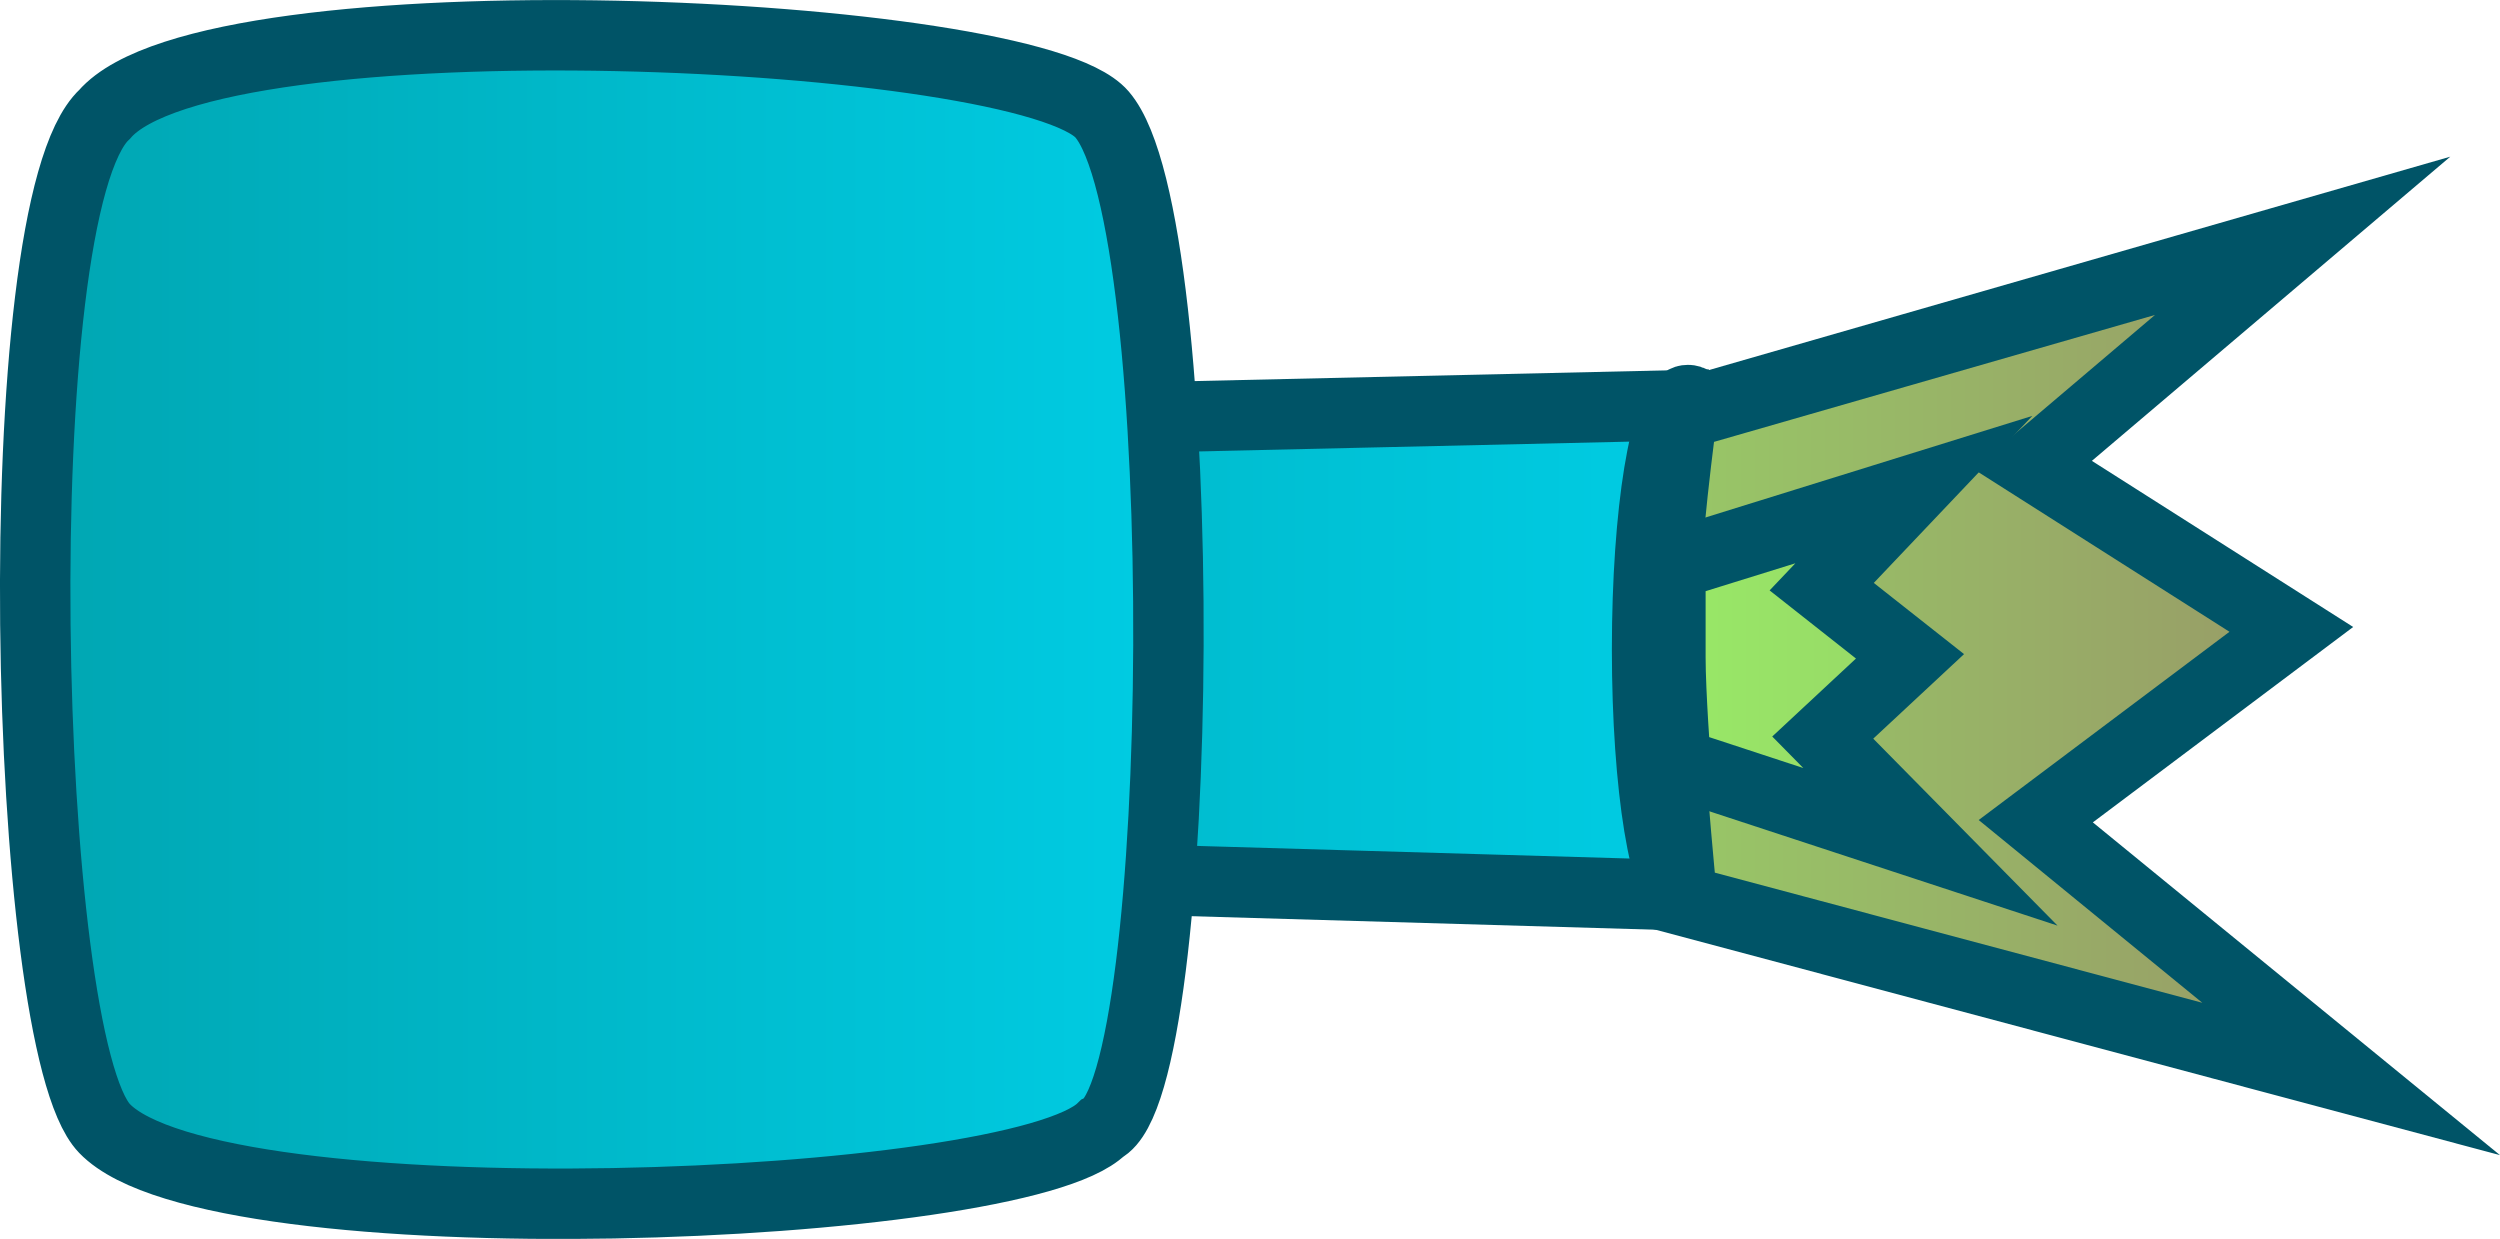 <svg version="1.1" xmlns="http://www.w3.org/2000/svg" xmlns:xlink="http://www.w3.org/1999/xlink" width="53.255" height="26.391" viewBox="0,0,53.255,26.391"><defs><linearGradient x1="232.923" y1="180.613" x2="259.559" y2="180.613" gradientUnits="userSpaceOnUse" id="color-1"><stop offset="0" stop-color="#00a6b2"/><stop offset="1" stop-color="#00cce3"/></linearGradient><linearGradient x1="258.992" y1="180.596" x2="260.734" y2="180.596" gradientUnits="userSpaceOnUse" id="color-2"><stop offset="0" stop-color="#000000"/><stop offset="1" stop-color="#1e1e1e"/></linearGradient><linearGradient x1="224.656" y1="179.958" x2="248.797" y2="179.958" gradientUnits="userSpaceOnUse" id="color-3"><stop offset="0" stop-color="#00a6b2"/><stop offset="1" stop-color="#00cce3"/></linearGradient><linearGradient x1="259.338" y1="180.766" x2="273.99" y2="180.766" gradientUnits="userSpaceOnUse" id="color-4"><stop offset="0" stop-color="#98c867"/><stop offset="1" stop-color="#989767"/></linearGradient><linearGradient x1="259.489" y1="180.995" x2="265.027" y2="180.995" gradientUnits="userSpaceOnUse" id="color-5"><stop offset="0" stop-color="#98e967"/><stop offset="1" stop-color="#98d667"/></linearGradient></defs><g transform="translate(-223.906,-166.762)"><g data-paper-data="{&quot;isPaintingLayer&quot;:true}" fill-rule="nonzero" stroke="#005467" stroke-width="1.5" stroke-linecap="butt" stroke-linejoin="miter" stroke-miterlimit="10" stroke-dasharray="" stroke-dashoffset="0" style="mix-blend-mode: normal"><path d="M238.116,185.203c0,0 -4.891,0.119 -5.173,-4.41c-0.371,-5.946 4.598,-4.895 4.598,-4.895l22.018,-0.5v10.43z" fill="url(#color-1)"/><path d="M260.734,180.596c0,2.934 -0.39,5.312 -0.871,5.312c-0.481,0 -0.871,-2.378 -0.871,-5.312c0,-2.934 0.39,-5.312 0.871,-5.312c0.481,0 0.871,2.378 0.871,5.312z" fill="url(#color-2)"/><path d="M226.133,190.801c-1.768,-1.84 -2.162,-19.592 0,-21.602c2.287,-2.635 19.676,-1.824 21.248,0c1.965,2.281 1.808,20.691 0,21.602c-1.808,1.786 -18.881,2.463 -21.248,0z" fill="url(#color-3)"/><g><path d="M259.738,185.941c0,0 -0.4,-4.03 -0.4,-5.853c0,-1.598 0.4,-4.498 0.4,-4.498l13.219,-3.805l-5.751,4.881l5.51,3.503l-5.444,4.086l6.718,5.491z" fill="url(#color-4)"/><path d="M259.601,183.019c0,0 -0.112,-1.488 -0.112,-2.253c0,-0.689 0,-1.963 0,-1.963l5.186,-1.612l-1.963,2.068l1.881,1.484l-1.859,1.731l2.294,2.327z" fill="url(#color-5)"/></g></g></g></svg>